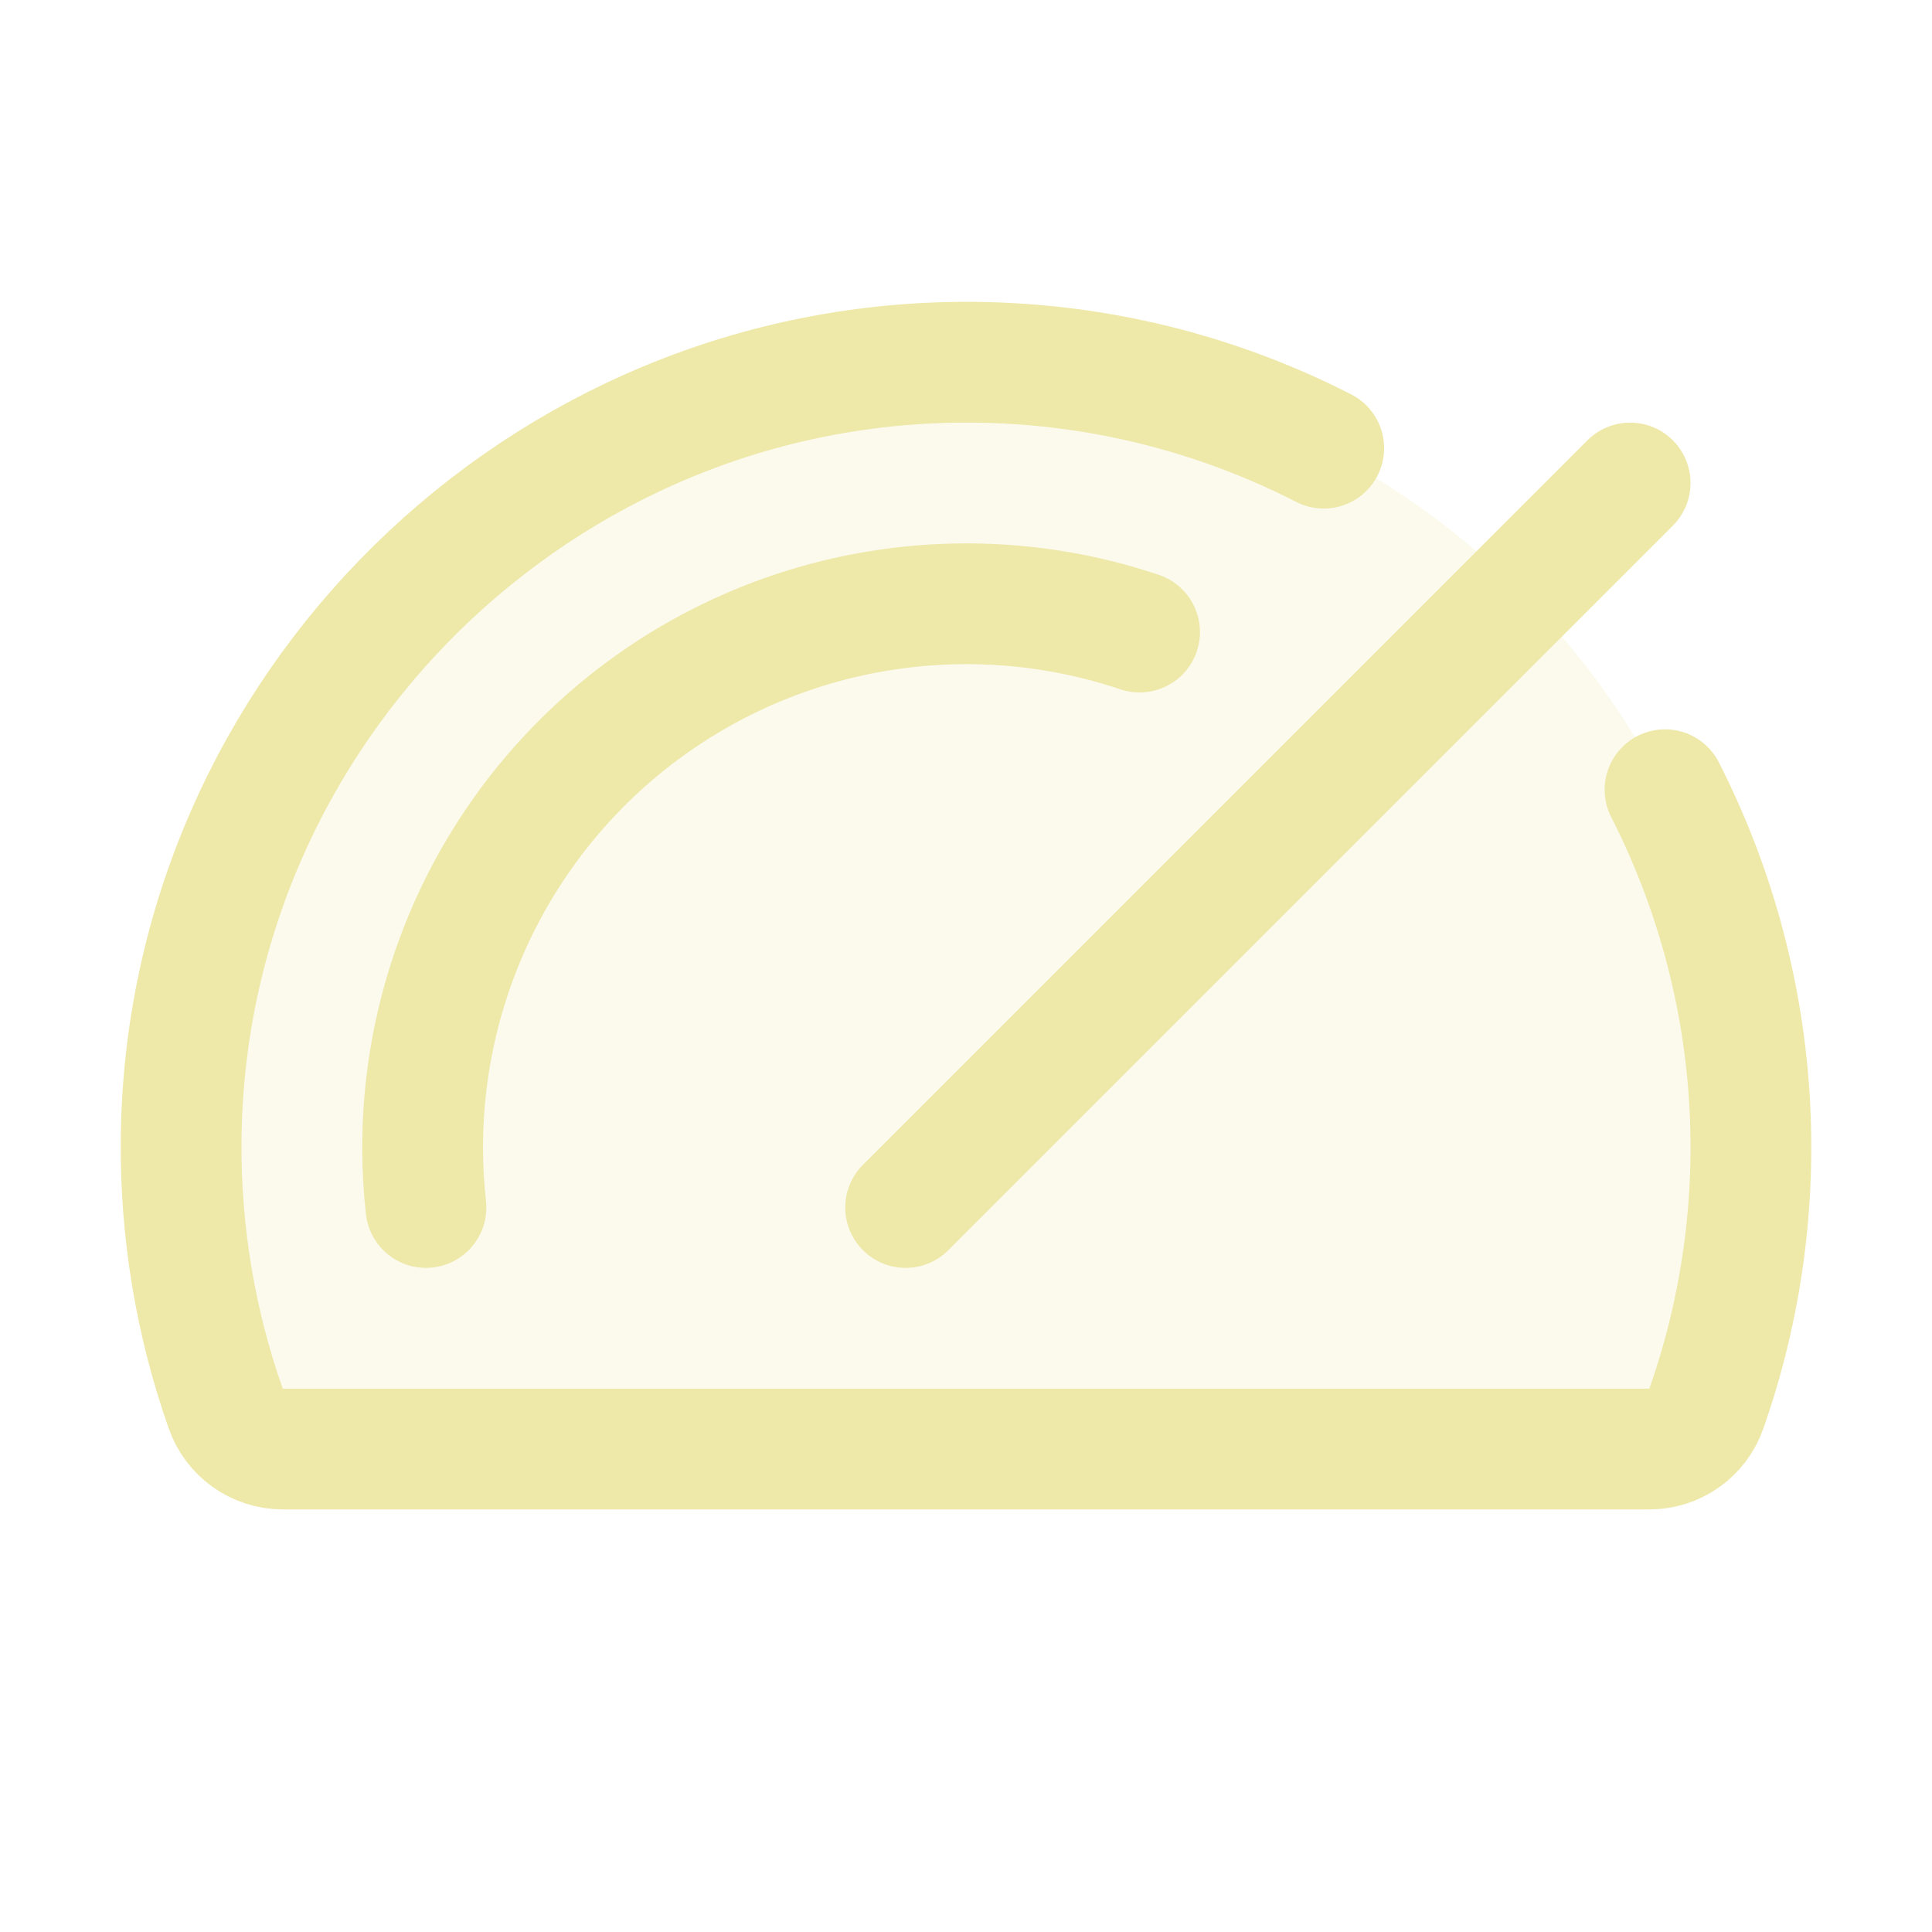 <svg width="32" height="32" viewBox="0 0 32 32" fill="none" xmlns="http://www.w3.org/2000/svg">
<g clip-path="url(#clip0_566_5828)">
<path opacity="0.2" d="M3.737 23.324C3.237 21.902 2.988 20.405 3 18.899C3.055 11.75 8.967 5.936 16.125 6C18.194 6.022 20.227 6.536 22.057 7.501C23.886 8.465 25.46 9.852 26.646 11.546C27.833 13.24 28.599 15.193 28.88 17.242C29.161 19.291 28.949 21.378 28.263 23.329C28.195 23.525 28.067 23.695 27.897 23.816C27.727 23.936 27.525 24 27.317 24H4.683C4.475 23.999 4.272 23.934 4.102 23.812C3.933 23.691 3.805 23.521 3.737 23.324Z" fill="#EEE8A9"/>
<path d="M15 20L27 8" stroke="#EEE8A9" stroke-width="2" stroke-linecap="round" stroke-linejoin="round"/>
<path d="M7.055 20C7.018 19.668 7 19.334 7 19C7.001 17.572 7.342 16.164 7.994 14.893C8.647 13.623 9.592 12.525 10.752 11.692C11.912 10.859 13.254 10.313 14.666 10.101C16.078 9.888 17.521 10.014 18.875 10.469" stroke="#EEE8A9" stroke-width="2" stroke-linecap="round" stroke-linejoin="round"/>
<path d="M27.578 13.08C28.38 14.653 28.854 16.373 28.972 18.135C29.089 19.897 28.848 21.664 28.263 23.33C28.195 23.526 28.067 23.697 27.897 23.817C27.727 23.937 27.525 24.002 27.317 24.001H4.683C4.475 24 4.272 23.935 4.102 23.814C3.933 23.693 3.805 23.522 3.737 23.325C3.237 21.903 2.988 20.406 3 18.899C3.055 11.75 8.967 5.936 16.125 6C18.143 6.016 20.129 6.503 21.925 7.423" stroke="#EEE8A9" stroke-width="2" stroke-linecap="round" stroke-linejoin="round"/>
</g>
<defs>
<clipPath id="clip0_566_5828">
<rect width="32" height="32" fill="white"/>
</clipPath>
</defs>
</svg>
